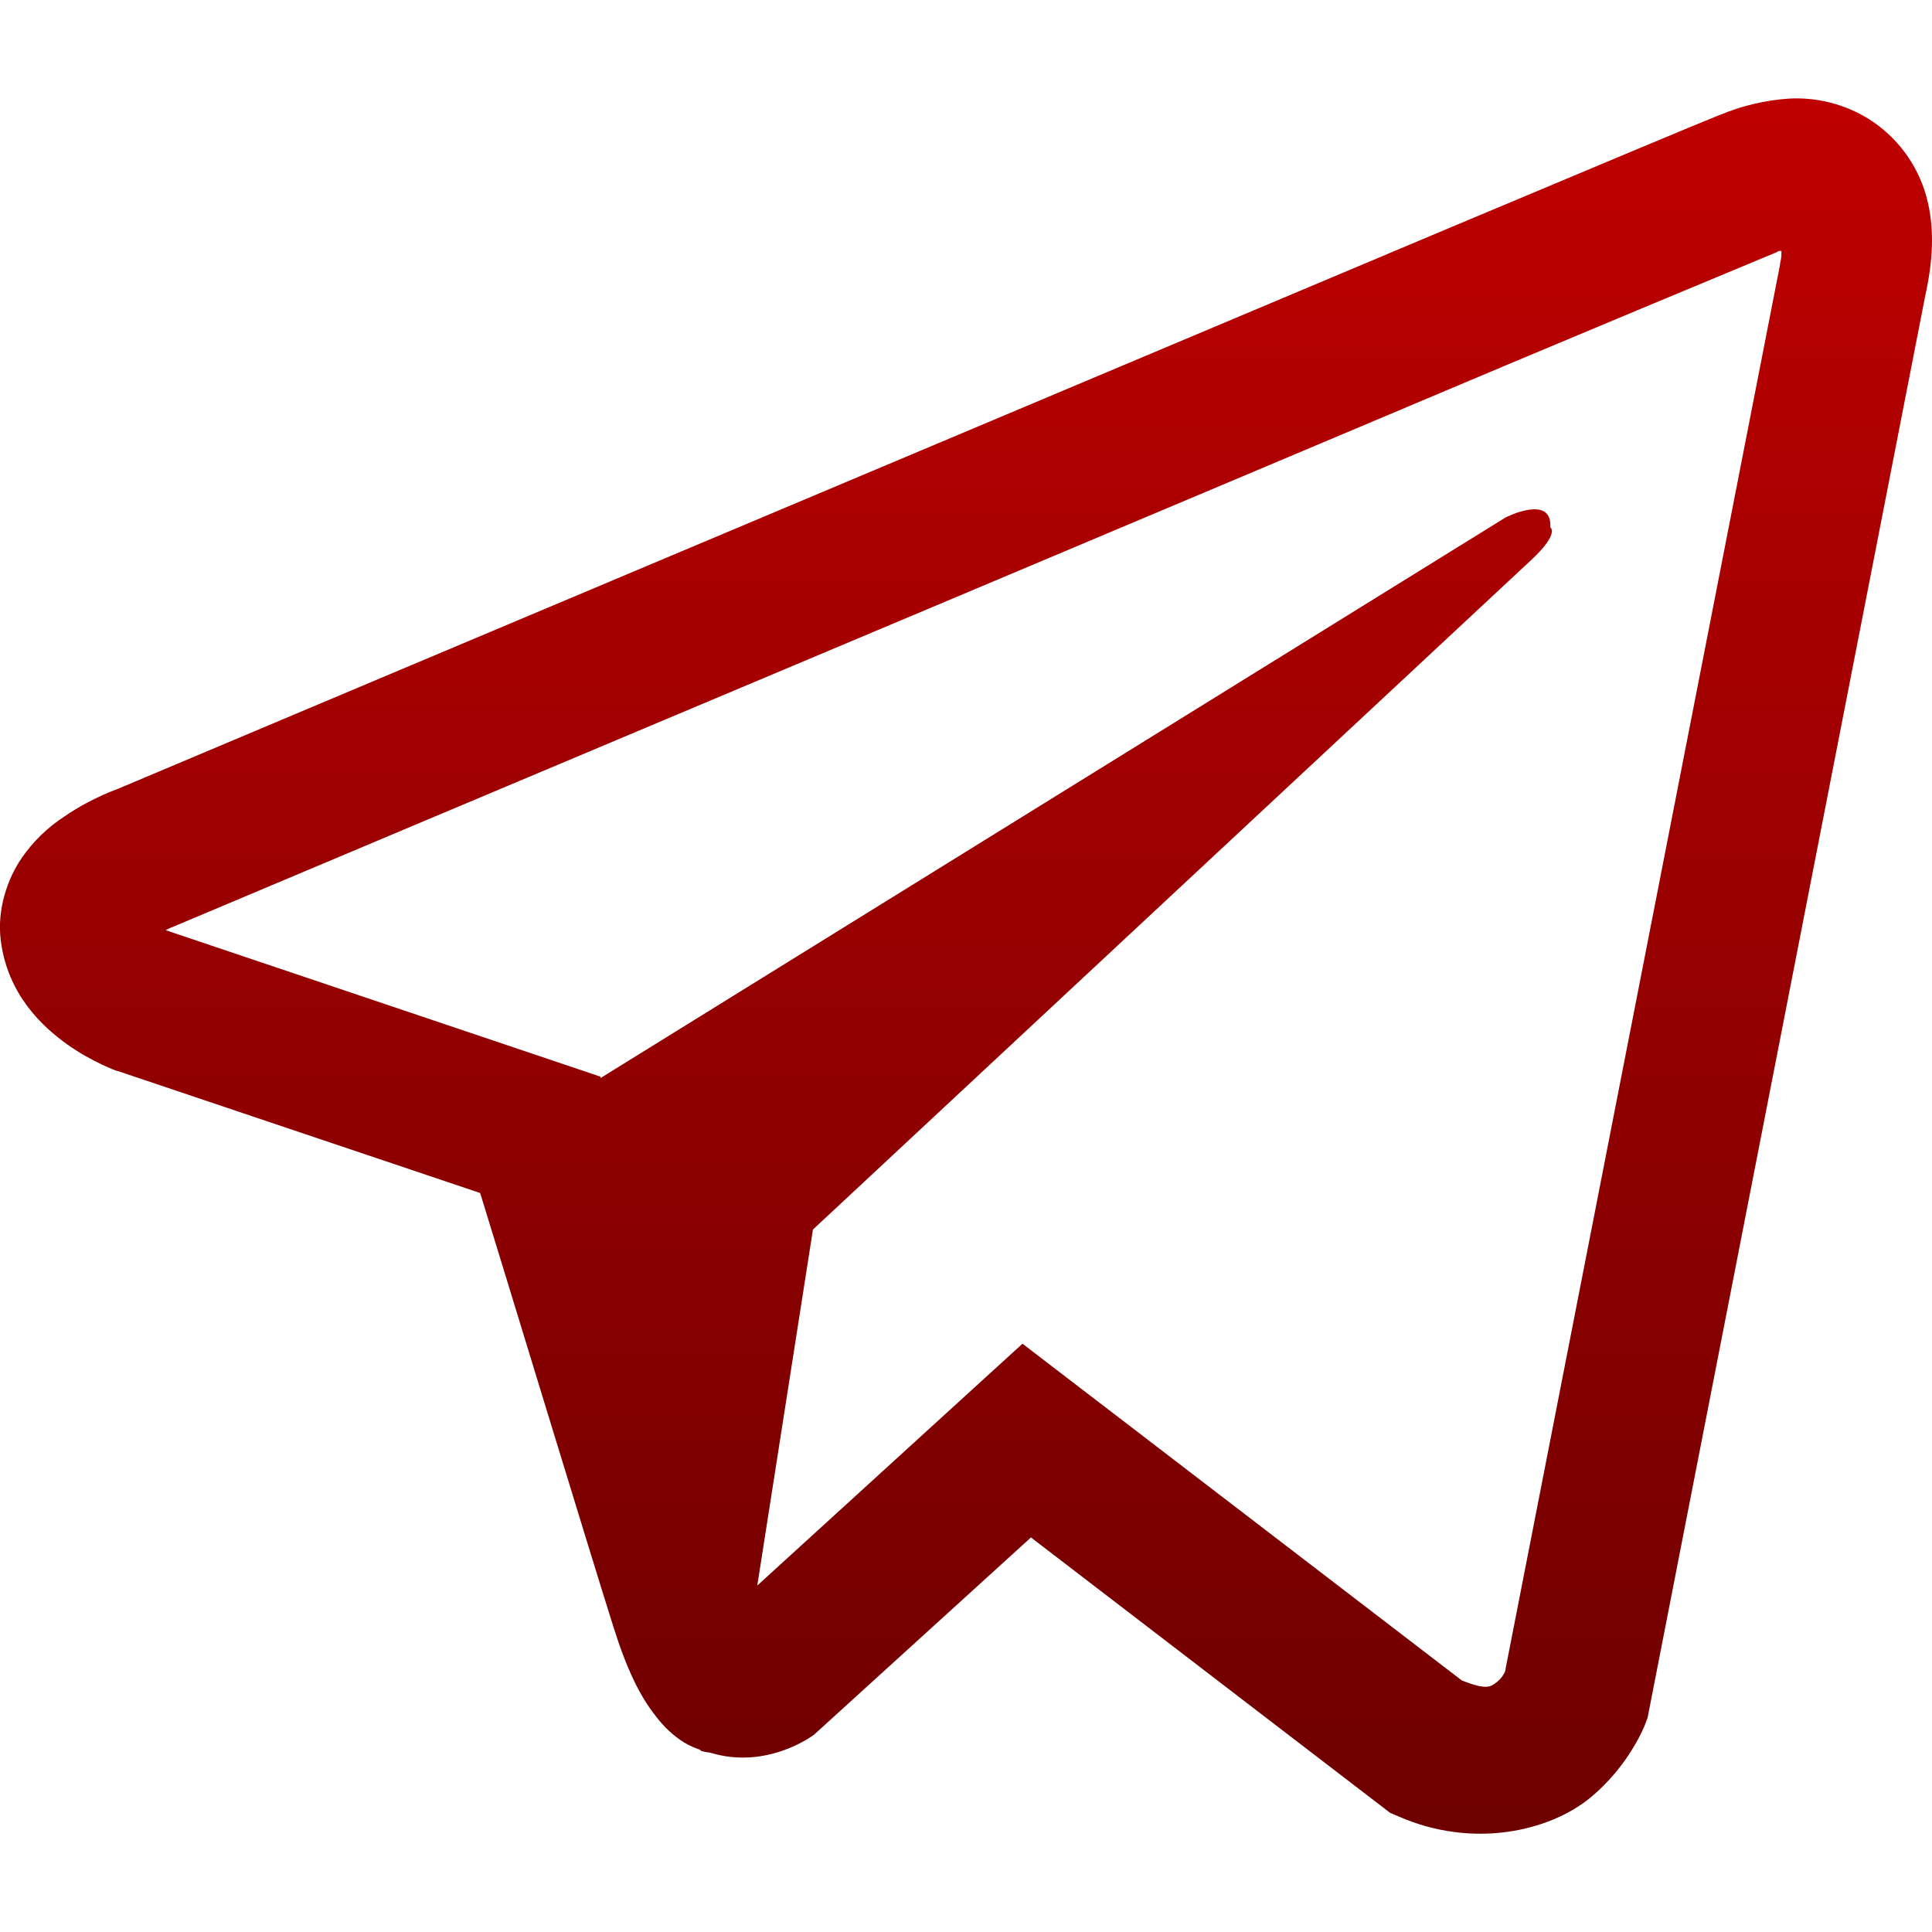 <svg xmlns="http://www.w3.org/2000/svg" xmlns:xlink="http://www.w3.org/1999/xlink" width="64" height="64" viewBox="0 0 64 64" version="1.1"><defs><linearGradient id="linear0" gradientUnits="userSpaceOnUse" x1="0" y1="0" x2="0" y2="1" gradientTransform="matrix(64,0,0,57.484,0,3.258)"><stop offset="0" style="stop-color:#bf0000;stop-opacity:1;"/><stop offset="1" style="stop-color:#6e0000;stop-opacity:1;"/></linearGradient></defs><g id="surface1"><path style=" stroke:none;fill-rule:nonzero;fill:url(#linear0);" d="M 59.262 3.266 C 58.473 3.32 57.695 3.504 56.965 3.812 L 56.957 3.812 C 56.254 4.09 52.914 5.492 47.844 7.621 L 29.668 15.277 C 16.629 20.766 3.809 26.172 3.809 26.172 L 3.961 26.113 C 3.961 26.113 3.074 26.402 2.152 27.035 C 1.586 27.398 1.094 27.875 0.711 28.434 C 0.258 29.098 -0.109 30.117 0.027 31.164 C 0.254 32.945 1.402 34.008 2.227 34.598 C 3.066 35.191 3.863 35.473 3.863 35.473 L 3.883 35.473 L 15.906 39.52 C 16.445 41.254 19.57 51.523 20.32 53.891 C 20.766 55.305 21.195 56.188 21.734 56.863 C 21.996 57.207 22.301 57.496 22.668 57.727 C 22.859 57.836 23.059 57.926 23.273 57.988 L 23.152 57.957 C 23.188 57.969 23.215 57.996 23.242 58.008 C 23.344 58.035 23.406 58.043 23.535 58.062 C 25.438 58.641 26.969 57.461 26.969 57.461 L 27.051 57.387 L 34.152 50.93 L 46.047 60.051 L 46.32 60.168 C 48.797 61.258 51.309 60.652 52.637 59.586 C 53.973 58.508 54.492 57.133 54.492 57.133 L 54.578 56.906 L 63.773 9.812 C 64.031 8.648 64.102 7.559 63.812 6.504 C 63.516 5.438 62.828 4.516 61.887 3.93 C 61.102 3.449 60.184 3.215 59.262 3.266 Z M 59.012 8.309 C 59.004 8.465 59.031 8.449 58.965 8.742 L 58.965 8.773 L 49.855 55.379 C 49.816 55.449 49.754 55.594 49.566 55.734 C 49.375 55.887 49.223 55.984 48.426 55.668 L 33.871 44.512 L 25.086 52.523 L 26.93 40.73 L 50.703 18.57 C 51.684 17.66 51.355 17.469 51.355 17.469 C 51.426 16.352 49.875 17.141 49.875 17.141 L 19.895 35.711 L 19.887 35.664 L 5.52 30.824 L 5.52 30.816 L 5.484 30.809 C 5.508 30.801 5.531 30.793 5.555 30.781 L 5.637 30.738 L 5.711 30.711 C 5.711 30.711 18.539 25.305 31.586 19.816 C 38.113 17.062 44.691 14.297 49.754 12.156 C 52.754 10.895 55.758 9.641 58.766 8.391 C 58.965 8.312 58.867 8.312 59.012 8.312 Z M 59.012 8.309 "/></g></svg>
